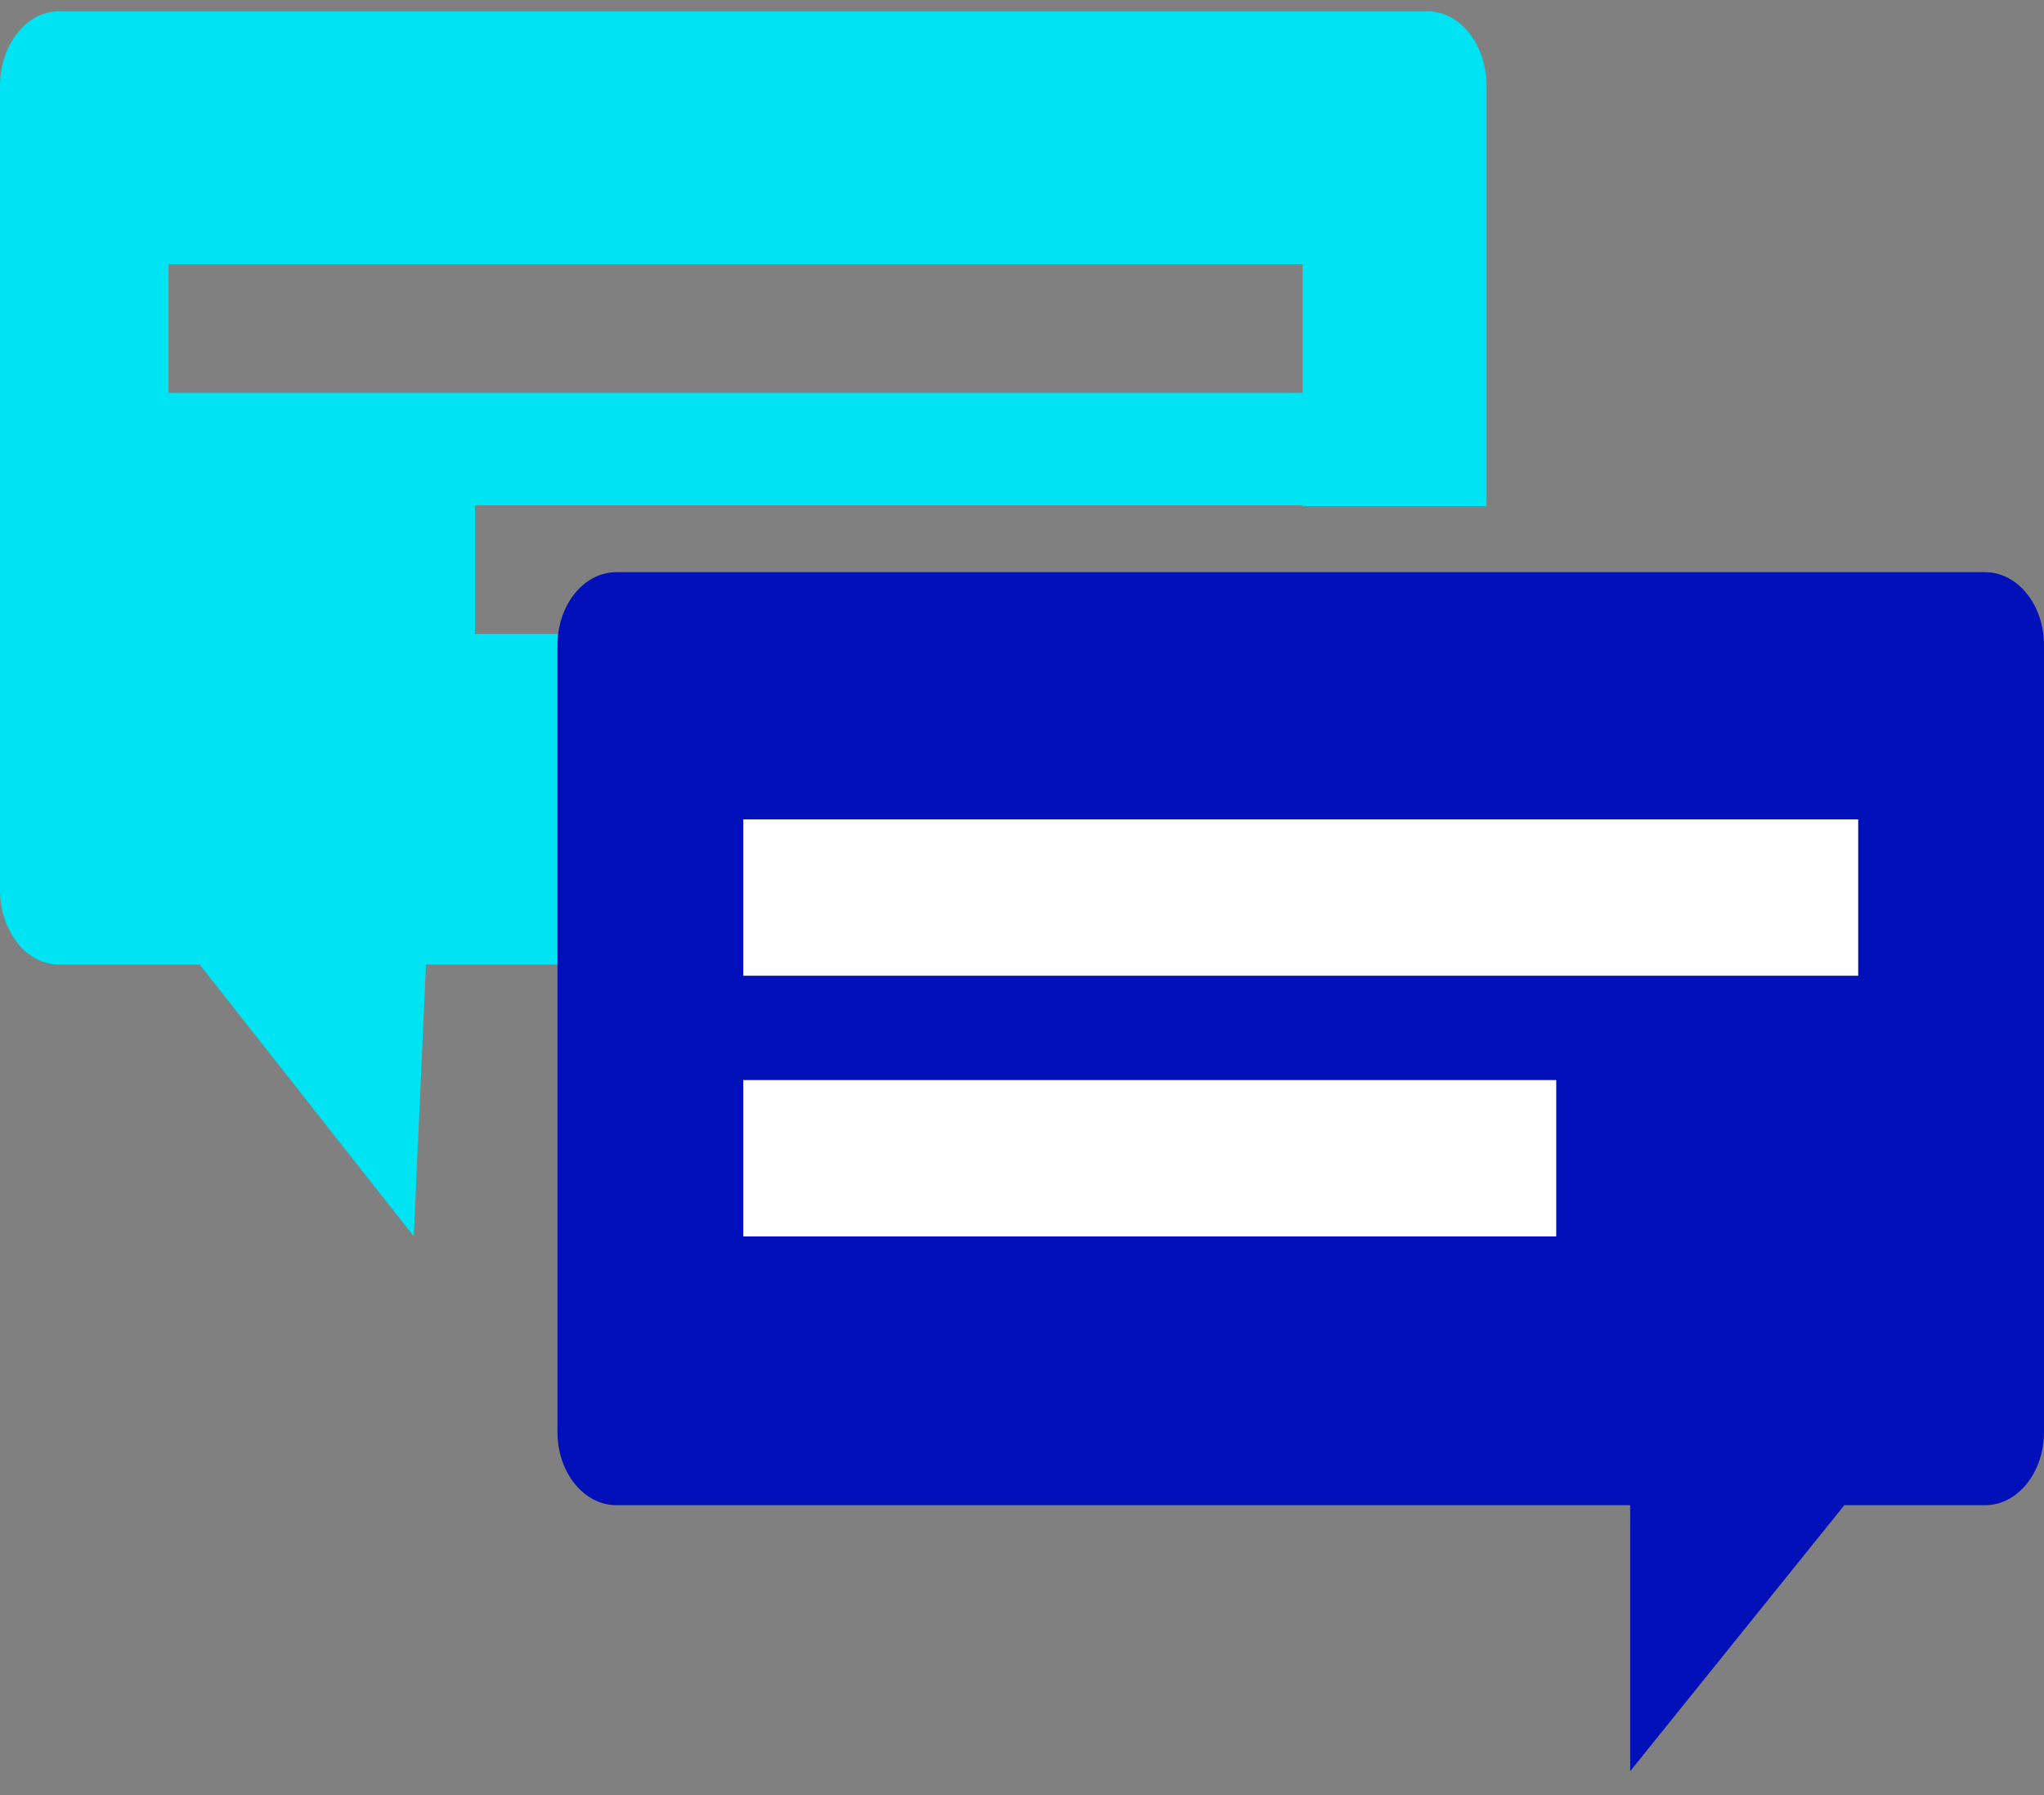 <?xml version="1.0" encoding="UTF-8"?>
<svg width="41px" height="36px" viewBox="0 0 41 36" version="1.1" xmlns="http://www.w3.org/2000/svg" xmlns:xlink="http://www.w3.org/1999/xlink">
    <rect x="0" y="0" width="41" height="36" fill="#808080" stroke="none"/>
    <!-- Generator: Sketch 48.2 (47327) - http://www.bohemiancoding.com/sketch -->
    <title>icon/livechat_large</title>
    <desc>Created with Sketch.</desc>
    <defs></defs>
    <g id="Intro-Copy-3" stroke="none" stroke-width="1" fill="none" fill-rule="evenodd" transform="translate(-679, -857)">
        <g id="icon/livechat_large" transform="translate(679, 857)">
            <path d="M3.381,7.878 L26.129,7.878 L26.129,5.299 L3.381,5.299 L3.381,7.878 Z M12.733,12.712 L9.529,12.712 L9.529,10.134 L26.129,10.134 L26.129,10.15 L29.818,10.15 L29.818,1.725 C29.818,0.898 29.29,0.227 28.638,0.227 L1.18,0.227 C0.529,0.227 0,0.898 0,1.725 L0,17.847 C0,18.674 0.529,19.344 1.18,19.344 L4.005,19.344 L8.3,24.795 L8.545,19.344 L12.733,19.344 L12.733,12.712 Z" id="Fill-3" fill="#00E3F2"></path>
            <g id="Group-2" transform="translate(11.182, 11.205)">
                <path d="M1.18,0.27 C0.529,0.27 0,0.925 0,1.736 L0,17.514 C0,18.324 0.529,18.981 1.18,18.981 L21.518,18.981 L21.518,24.315 L25.813,18.981 L28.638,18.981 C29.29,18.981 29.818,18.324 29.818,17.514 L29.818,1.736 C29.818,0.925 29.29,0.27 28.638,0.27 L1.18,0.27 Z" id="Fill-5" fill="#0110B8"></path>
                <rect id="Rectangle-5" fill="#FFFFFF" x="3.727" y="5.227" width="22.364" height="3.136"></rect>
                <rect id="Rectangle-5-Copy" fill="#FFFFFF" x="3.727" y="10.455" width="16.307" height="3.136"></rect>
            </g>
        </g>
    </g>
</svg>